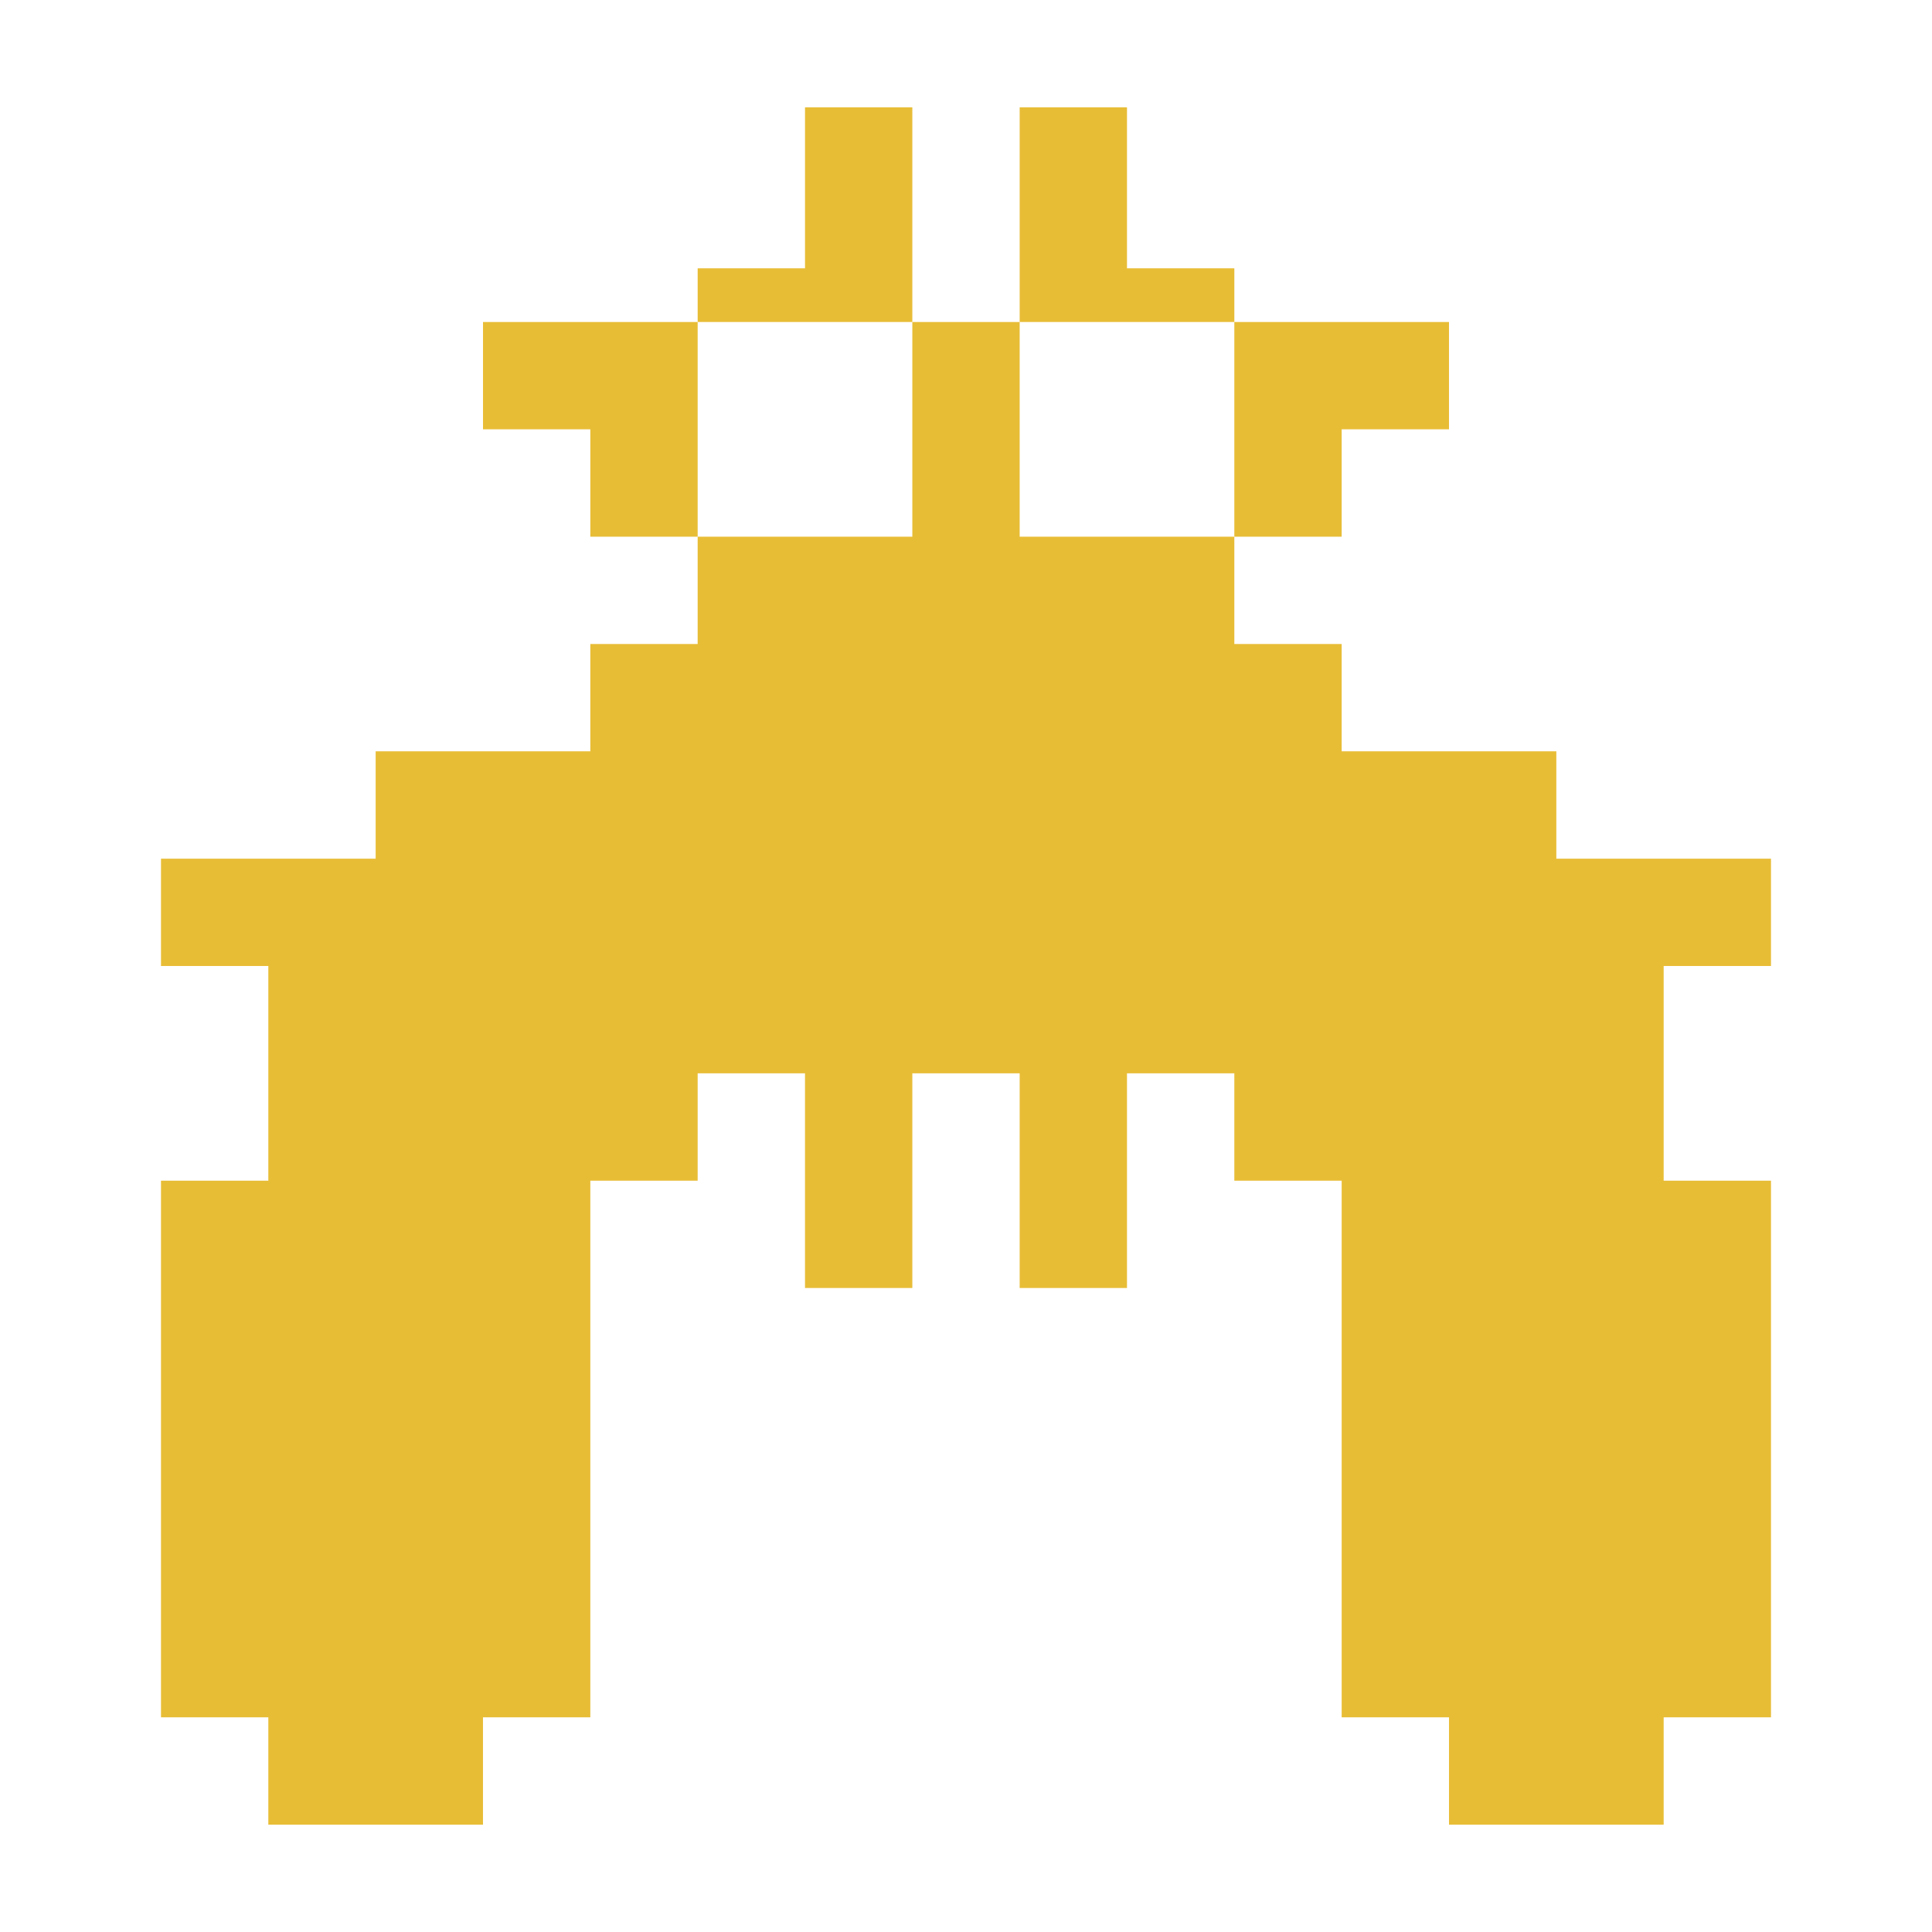 <?xml version="1.0" encoding="UTF-8" standalone="no"?>

<svg
	version="1.1"
	width="360"
	height="360"
	viewBox="0 0 360 360"
	xmlns="http://www.w3.org/2000/svg"
>
	<path
		style="fill: #e8bd36;"
		d="M 130,100 h40 v-40 h20 v40 h40 v20 h20 v20 h40 v20 h40 v20 h-20 v40 h20 v100 h-20 v20 h-40 v-20 h-20 v-100 h-20 v-20 h-20 v40 h-20 v-40 h-20 v40 h-20 v-40 h-20 v20 h-20 v100 h-20 v20 h-40 v-20 h-20 v-100 h20 v-40 h-20 v-20 h40 v-20 h40 v-20 h20 z"
	/>
	<path
		style="fill: #e8bd36;"
		d="M 150,20 h20 v40 h-40 v-10 h20 z"
	/>
	<path
		style="fill: #e8bd36;"
		d="M 190,20 h20 v30 h20 v10 h-40 z"
	/>
	<path
		style="fill: #e8bd36;"
		d="M 90,60 h40 v40 h-20 v-20 h-20 z"
	/>
	<path
		style="fill: #e8bd36;"
		d="M 230,60 h40 v20 h-20 v20 h-20 z"
	/>
</svg>
